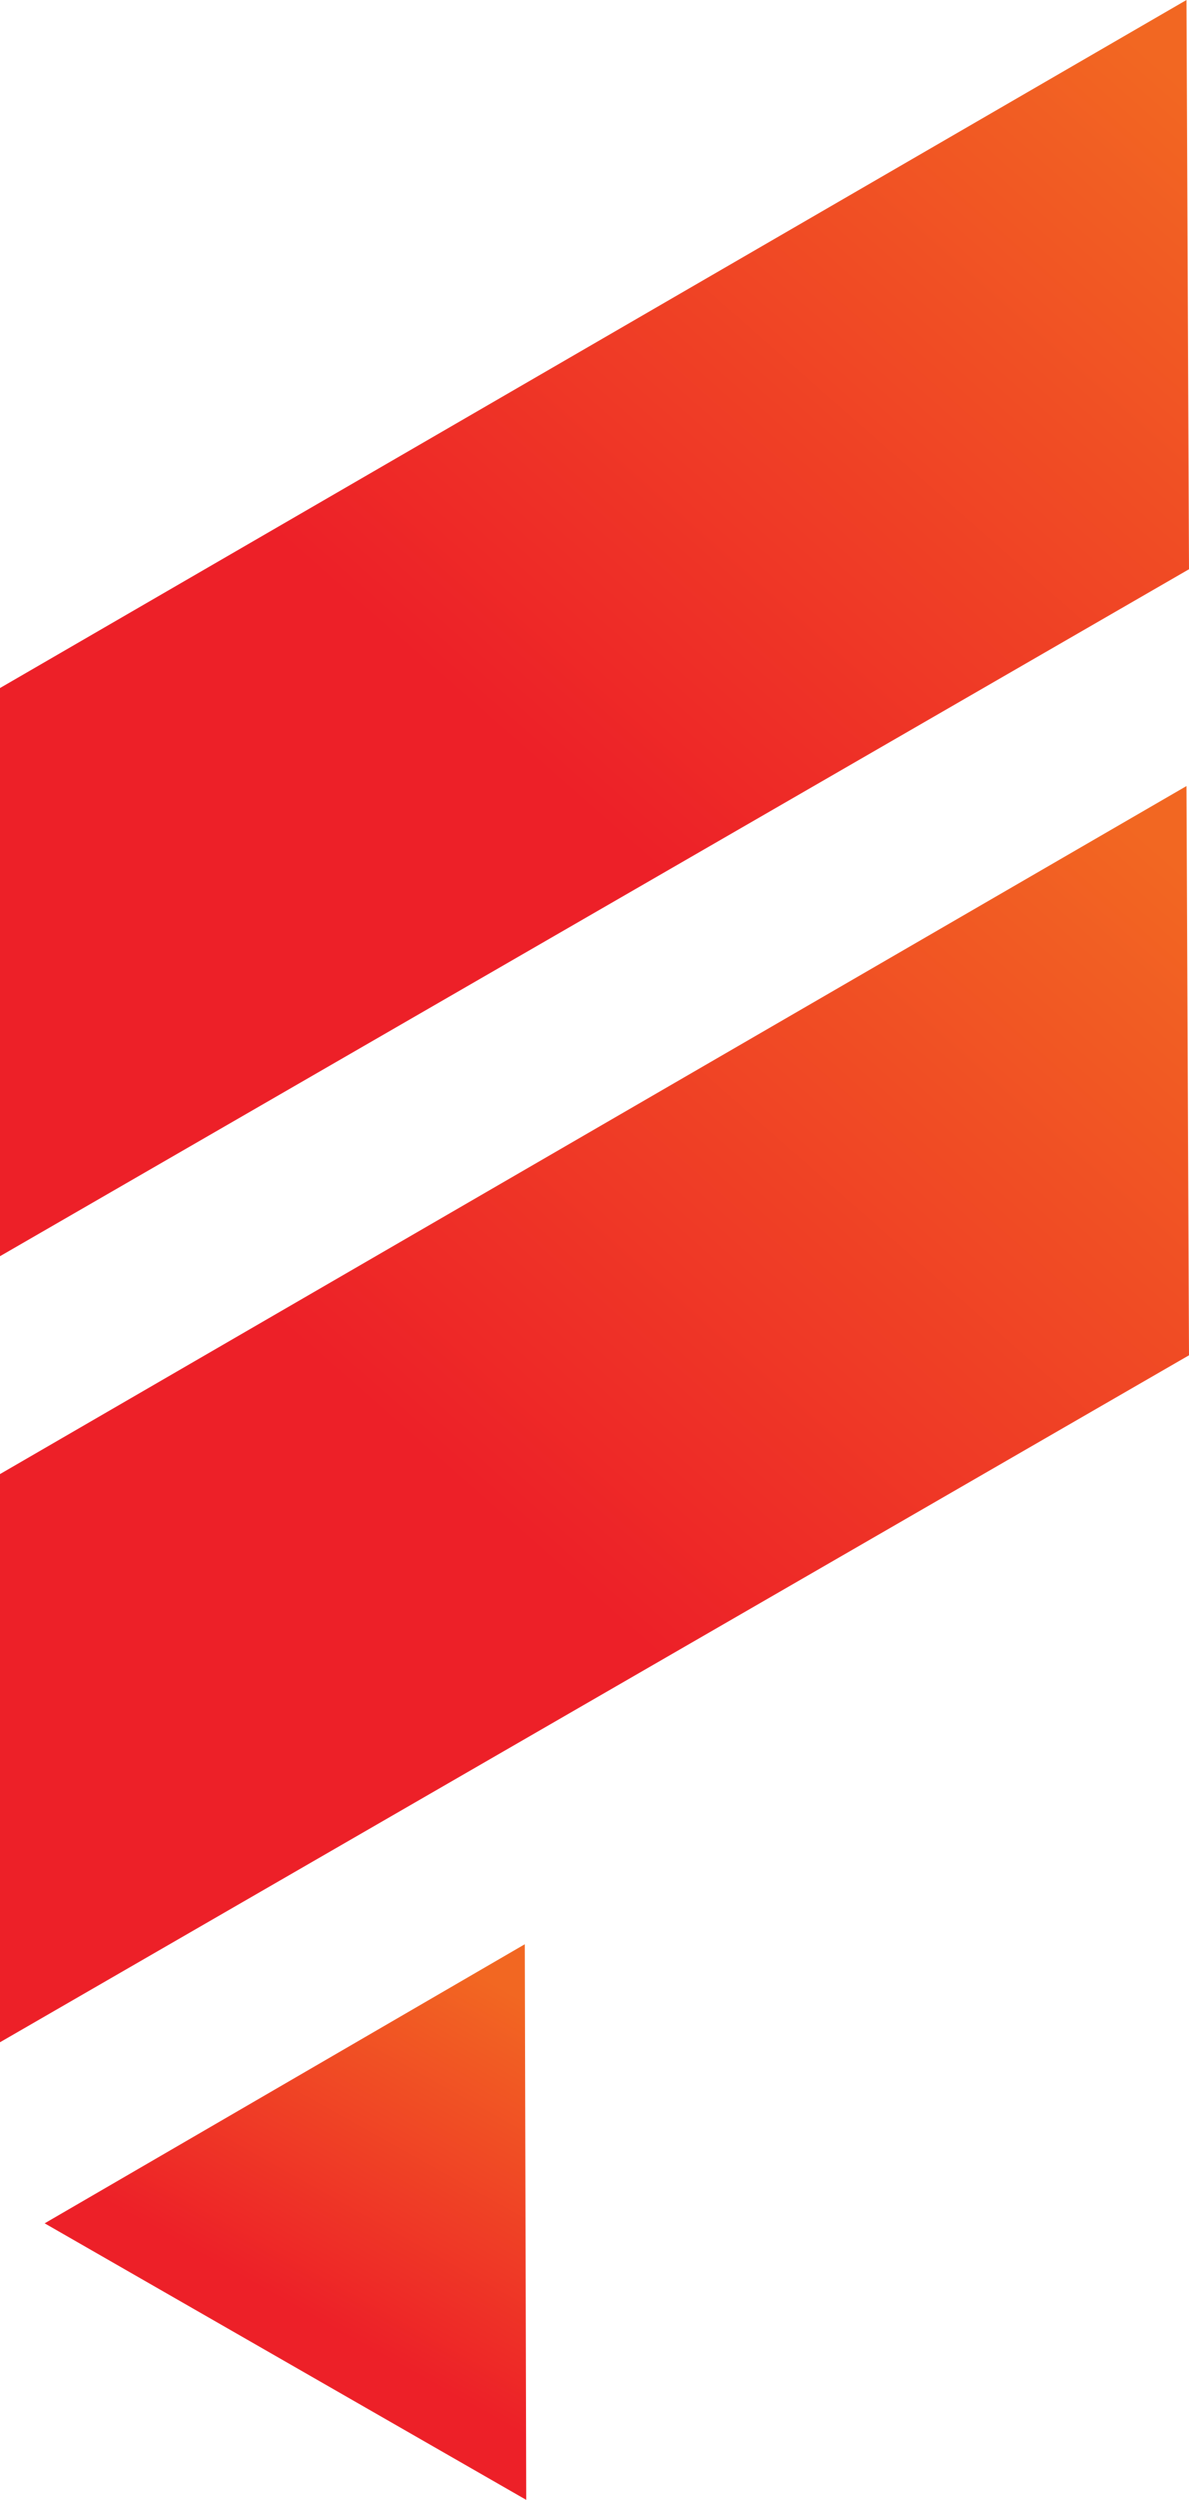 <?xml version="1.0" encoding="UTF-8"?>
<svg id="Layer_1" data-name="Layer 1" xmlns="http://www.w3.org/2000/svg" xmlns:xlink="http://www.w3.org/1999/xlink" viewBox="0 0 122.46 257.35">
  <defs>
    <style>
      .cls-1 {
        fill: url(#linear-gradient-2);
      }

      .cls-2 {
        fill: url(#linear-gradient-3);
      }

      .cls-3 {
        fill: url(#linear-gradient);
      }
    </style>
    <linearGradient id="linear-gradient" x1="-9789.3" y1="11980.45" x2="-9813.51" y2="11937.15" gradientTransform="translate(9840.4 12184.75) scale(1 -1)" gradientUnits="userSpaceOnUse">
      <stop offset="0" stop-color="#f26722"/>
      <stop offset=".79" stop-color="#ed2028"/>
    </linearGradient>
    <linearGradient id="linear-gradient-2" x1="-9756.74" y1="12017.66" x2="-9837.63" y2="11925.66" gradientTransform="translate(9872.23 12101.58) scale(1 -1)" gradientUnits="userSpaceOnUse">
      <stop offset="0" stop-color="#f26722"/>
      <stop offset=".79" stop-color="#ed2028"/>
    </linearGradient>
    <linearGradient id="linear-gradient-3" x1="-9756.74" y1="12017.66" x2="-9837.63" y2="11925.66" gradientTransform="translate(9872.23 12020.66) scale(1 -1)" gradientUnits="userSpaceOnUse">
      <stop offset="0" stop-color="#f26722"/>
      <stop offset=".79" stop-color="#ed2028"/>
    </linearGradient>
  </defs>
  <polygon class="cls-3" points="54.2 257.35 54.05 200.15 4.6 228.88 54.2 257.35"/>
  <path class="cls-1" d="m122.46,139.52l-.26-58.6L0,151.75v58.49l122.46-70.72Z"/>
  <path class="cls-2" d="m122.46,58.6l-.26-58.6L0,70.83v58.49L122.46,58.6Z"/>
</svg>